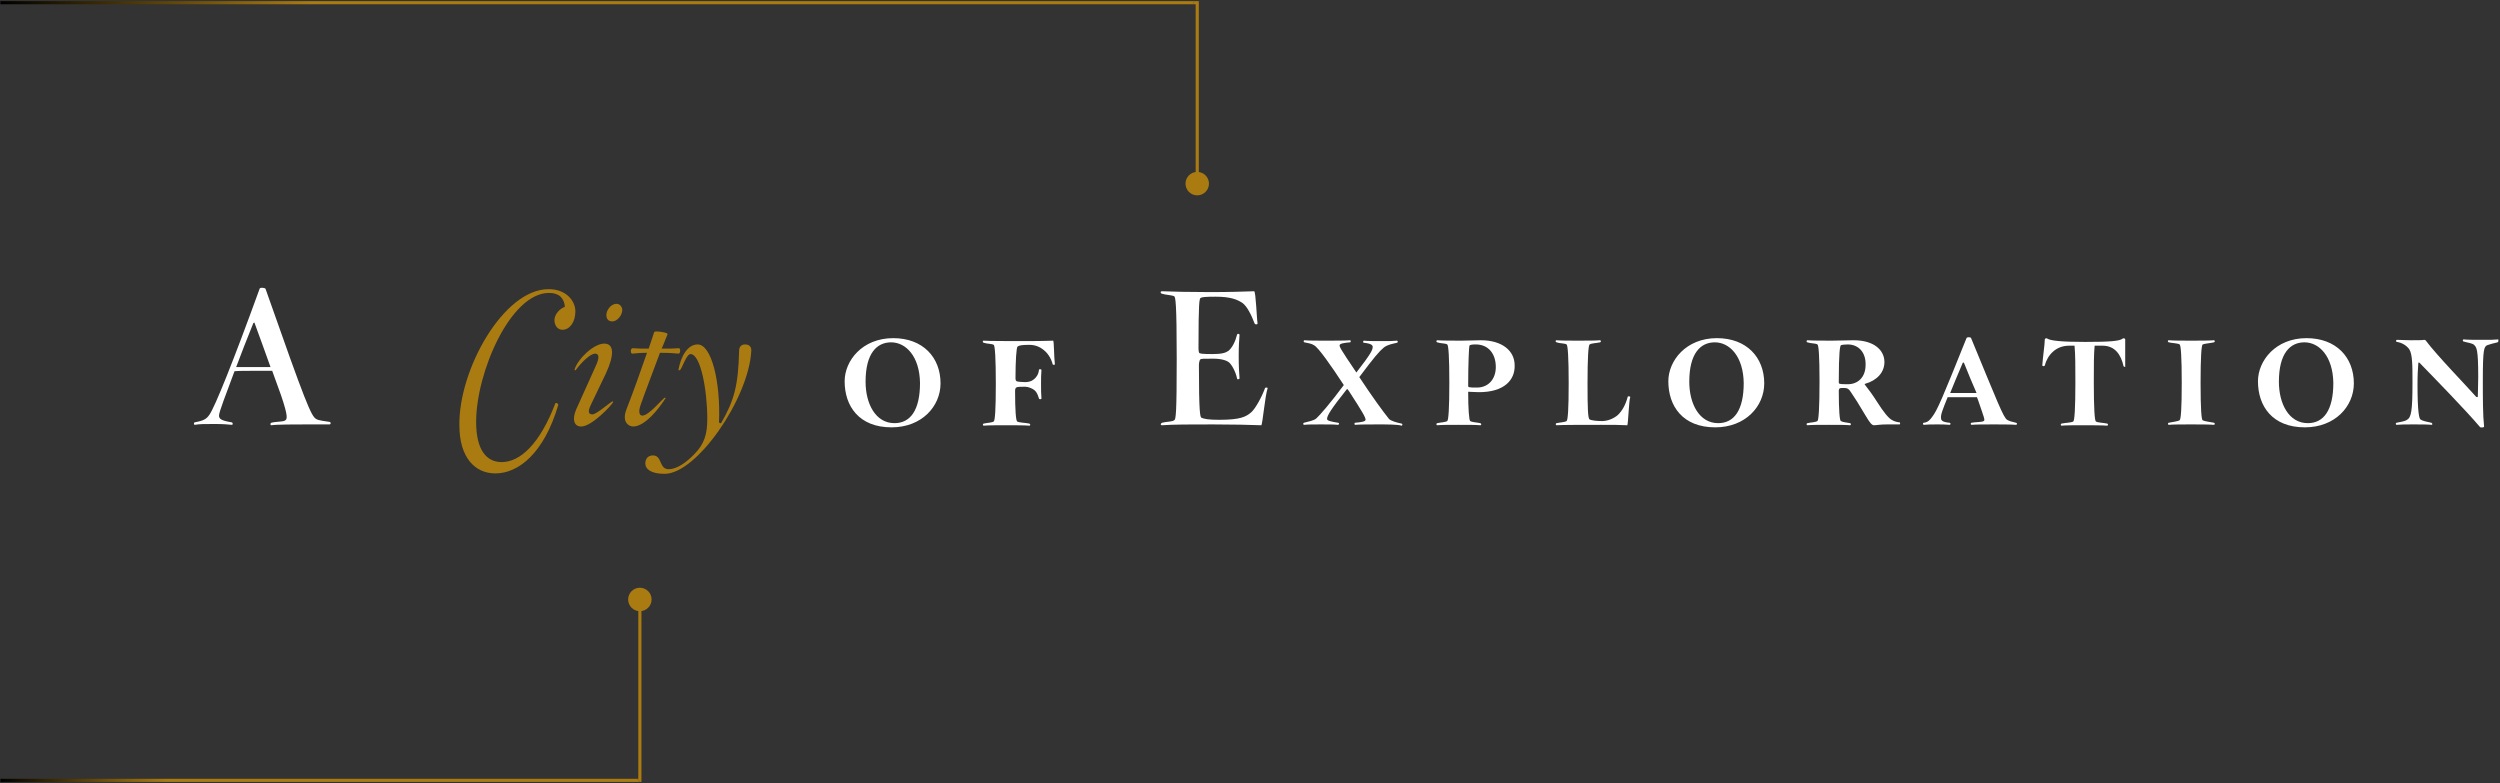 <?xml version="1.0" encoding="utf-8"?>
<!-- Generator: Adobe Illustrator 17.0.0, SVG Export Plug-In . SVG Version: 6.00 Build 0)  -->
<!DOCTYPE svg PUBLIC "-//W3C//DTD SVG 1.1//EN" "http://www.w3.org/Graphics/SVG/1.1/DTD/svg11.dtd">
<svg version="1.1" id="Layer_1" xmlns="http://www.w3.org/2000/svg" xmlns:xlink="http://www.w3.org/1999/xlink" x="0px" y="0px"
	 width="597px" height="187px" viewBox="0 0 597 187" enable-background="new 0 0 597 187" xml:space="preserve">
<rect x="0" y="0" width="597" height="187" fill="#333333" stroke="none"/>
<title>type-detail-02</title>
<desc>Created with Sketch.</desc>
<path id="Shape" fill="#FFFFFF" d="M73.1,101.35c-2.4,0-7.1,0-8.3,0.2c-0.3,0-0.3-0.5,0-0.6c1.1-0.3,2.6-0.2,3.2-0.5
	s0.9-0.8-0.9-6.1c-0.7-2-1.3-3.6-2.1-5.8h-4.1c-2.4,0-3.8,0-4.9,0.1c-2.1,5.7-3.7,9.7-3.7,10.6c0,0.8,0.6,1.2,3,1.6
	c0.4,0.1,0.3,0.6,0.1,0.6c-1.3-0.1-1.9-0.2-4.3-0.2s-3.4,0-4.6,0.2c-0.2,0-0.3-0.5,0-0.6c2.2-0.4,2.8-0.8,3.5-1.8
	c1.3-1.8,5.8-13,12-30.1c0.1-0.4,1.3-0.2,1.4,0c9.7,27.6,10.9,30.4,12.1,31.1c0.6,0.4,2.1,0.5,3.2,0.7c0.4,0.1,0.3,0.6,0,0.6
	C77.6,101.35,75.5,101.35,73.1,101.35z M60.8,77.15c0-0.2-0.2-0.1-0.3,0c-1.9,4.7-2.7,6.8-4.1,10.5h4.5h3.7
	C63.6,84.75,61.9,80.25,60.8,77.15z"/>
<path fill="#AA7B11" d="M131,69.05c4.2,0,6.4,2.8,6.4,5.3s-1.3,4.4-3.1,4.4c-1.2,0-1.9-1.1-1.9-2.3c0-1.2,1-2.6,2.5-3.2
	c-0.2-2-1.3-3.3-3.8-3.3c-9.2,0-17.4,19-17.4,30.8c0,6.6,2.4,9.6,6.1,9.6c4.4,0,9.1-4.3,12.8-14c0.1-0.3,0.8,0,0.7,0.4
	c-3.4,11.5-9.5,16.3-15,16.3c-4.9,0-8.6-3.8-8.6-11.5C109.5,88.35,120.2,69.05,131,69.05z"/>
<path fill="#AA7B11" d="M138.8,101.85c-1.8,0-2.2-1.8-1.2-4.1l4.6-10.2c1-2.1,0.9-3.1-0.1-3.1c-1.1,0-3.2,2-4.6,3.9
	c-0.1,0.2-0.4,0-0.3-0.1c0.8-2.6,4.6-6.2,7.1-6.2c2.4,0,2.4,2.8,0.4,7.1l-3.5,7.3c-1,2-0.6,2.5,0.3,2.5c1,0,4.4-3.1,4.8-3.1
	c0.1,0,0.2,0.1,0.1,0.2C146,96.85,141.3,101.85,138.8,101.85z M146.2,76.75c-1,0-1.4-0.7-1.4-1.5c0-1.2,1.1-2.7,2.4-2.7
	c0.9,0,1.4,0.8,1.4,1.5C148.6,75.15,147.5,76.75,146.2,76.75z"/>
<path fill="#AA7B11" d="M162,84.45c-1.5-0.1-1.6-0.2-4.4-0.2c-1.5,4.1-3.5,9.2-4.6,12.4c-0.7,1.9-0.2,2.6,0.4,2.6
	c1.6,0,5-4.3,5.4-4.3c0.1,0,0.2,0.1,0.1,0.2c-1.4,2.2-4.8,6.7-7.7,6.7c-1,0-2.8-1-1.6-4.1c1.6-4.1,3.5-9.4,4.9-13.5
	c-1.8,0-2.2,0.1-3.5,0.2c-0.5,0-0.5-1.3,0.1-1.3c1.3,0.1,2,0.1,3.8,0.1c0.5-1.5,1-2.9,1.3-3.9c0.1-0.2,0.4-0.2,0.6-0.2
	c0.8,0,2.8,0.3,2.6,0.7c-0.4,0.9-0.8,2.1-1.4,3.4c2.6,0,2.5,0,4.1-0.1C162.5,83.05,162.6,84.45,162,84.45z"/>
<path fill="#AA7B11" d="M158.7,113.15c-3.2,0-4.6-1.1-4.6-2.5c0-1,0.6-1.9,1.8-1.9c2.3,0,1.4,3.3,3.8,3.3c1.9,0,4.2-1.6,6.1-3.6
	c2.4-2.4,3.1-4.8,3.1-8.4c0-6.9-1.6-15.5-4-15.5c-1,0-2,3.4-2.5,3.8c-0.1,0.1-0.4,0.1-0.4,0c0.6-3.3,2.2-6.1,4.6-6.1
	c3.3,0,5.5,8.9,5.1,18.6c0,0.1,0.4,0.3,0.5,0.2c3.1-5.4,4.1-8.9,4.3-17.3c0-0.9,0.5-1.5,1.4-1.5c1.1,0,1.6,0.6,1.5,1.7
	C178.7,95.25,166.4,113.15,158.7,113.15z"/>
<path fill="#FFFFFF" d="M212.9,102.05c-7.8,0-11.2-5.1-11.2-11c0-4.9,4.2-10.3,11.6-10.3c7.1,0,11.3,4.6,11.3,10.8
	C224.6,97.05,220.1,102.05,212.9,102.05z M212.8,81.75c-3.4,0-6.1,2.6-6.1,9.4c0,5.3,2.4,9.9,6.9,9.9c3.8,0,6.1-3.1,6.1-9.6
	C219.6,85.05,216.3,81.75,212.8,81.75z"/>
<path fill="#FFFFFF" d="M251.4,87.05c-0.4-1.6-1.3-2.8-2.2-3.5c-1-0.8-2.1-1.2-3.4-1.2c-1.6,0-2.4,0.1-2.8,0.4
	c-0.3,0.2-0.5,3.6-0.5,7.5c0,0.5,0.1,0.7,0.3,0.8c0.2,0.1,1.2,0.2,2,0.2s1.5-0.2,2-0.6c0.7-0.5,1.2-1.3,1.3-2.3c0-0.3,0.6-0.2,0.6,0
	c-0.1,1.1-0.1,2-0.1,3.4c0,1.3,0,2.4,0.1,3.4c0,0.2-0.5,0.3-0.6,0c-0.3-1-0.6-1.6-1.1-2s-1.5-0.8-2.2-0.8c-0.9,0-2,0-2.1,0.2
	c-0.2,0.1-0.3,0.4-0.3,0.8c0,4.7,0.2,7.1,0.5,7.3c0.5,0.3,2,0.3,2.9,0.5c0.3,0.1,0.3,0.5,0,0.5c-1-0.1-3.7-0.1-5.8-0.1
	c-2,0-4,0-5.1,0.1c-0.2,0-0.3-0.4,0-0.5c0.9-0.2,1.9-0.2,2.4-0.5c0.3-0.2,0.5-2.8,0.5-9c0-6.1-0.2-9.1-0.5-9.3
	c-0.5-0.3-1.5-0.2-2.4-0.5c-0.3-0.1-0.3-0.5,0-0.5c1,0.1,6.3,0.1,10.3,0.1c4.5,0,5.5-0.1,6.3-0.1c0.2,0.1,0.2,4.1,0.4,5.6
	C252,87.15,251.5,87.15,251.4,87.05z"/>
<path fill="#FFFFFF" d="M301.2,101.55c-3.1-0.1-6.5-0.2-11.5-0.2s-9.7,0-12.2,0.2c-0.5,0-0.3-0.5,0-0.6c1.1-0.3,2.4-0.2,2.9-0.6
	c0.4-0.2,0.6-1.4,0.6-14.8s-0.3-14.6-0.6-14.8c-0.6-0.3-1.9-0.3-2.9-0.6c-0.4-0.1-0.5-0.6,0-0.6c2.5,0.1,6.4,0.2,11.3,0.2
	c5,0,7.6-0.1,10.7-0.2c0.4,0.2,0.6,6.5,0.8,7.6c0.1,0.4-0.6,0.4-0.7,0.1c-0.8-2.1-1.8-4.1-2.9-4.9c-1.2-0.8-2.8-1.5-6.4-1.5
	c-2.5,0-3.3,0.1-3.6,0.3c-0.3,0.2-0.5,1.1-0.5,11.9c0,0.8,0.1,1.3,0.3,1.3c0.3,0.1,0.6,0.2,3.1,0.2c2.2,0,3.1-0.3,3.8-0.8
	c0.9-0.8,1.6-2.2,2-3.8c0.1-0.4,0.6-0.2,0.6,0c-0.1,1.3-0.2,2.7-0.2,5.1s0.1,4,0.2,5.3c0,0.2-0.6,0.4-0.6,0
	c-0.3-1.5-1.2-3.2-1.9-3.8c-0.6-0.5-1.9-0.9-3.8-0.9c-2.5,0-2.8,0-3.1,0.2c-0.1,0.1-0.3,0.7-0.3,1.3c0,11.6,0.3,12.4,0.6,12.6
	c0.6,0.3,1.8,0.5,4.2,0.5c5.1,0,6.4-0.7,7.7-1.8c1-0.9,2.5-3.6,3.3-5.8c0-0.1,0.7-0.2,0.6,0.1
	C302.1,94.45,301.5,101.35,301.2,101.55z"/>
<path fill="#FFFFFF" d="M329.2,101.35c-2,0-4.6,0-5.6,0.1c-0.2,0-0.2-0.5,0-0.5c1.4-0.1,2.5-0.3,2.5-0.7c0-0.6-0.7-1.8-4-6.9
	c-0.1-0.1-0.4-0.5-0.4-0.5c-3.9,4.9-4.8,6.4-4.8,7.2c0,0.4,0.8,0.6,2.6,0.9c0.4,0,0.3,0.5,0,0.5c-1-0.1-2.2-0.1-4.1-0.1s-3,0-4,0.1
	c-0.2,0-0.3-0.4,0-0.5c1.1-0.3,2.3-0.5,2.9-1c0.8-0.7,3.5-3.8,6.6-8c-3-4.6-6.1-9-7.1-9.5c-0.6-0.4-1.3-0.5-2.3-0.7
	c-0.3-0.1-0.2-0.5,0-0.5c1,0.1,3.1,0.1,5.1,0.1s4.8,0,5.8-0.1c0.2,0,0.2,0.5,0,0.5c-1.4,0.1-2.5,0.3-2.5,0.7s0,0.6,4,6.5
	c3.5-4.5,3.9-5.4,3.9-6.1c0-0.4-0.3-0.8-2.1-1c-0.3,0-0.2-0.5,0-0.5c1,0.1,2.3,0.1,4.3,0.1c1.9,0,2.6,0,3.6-0.1c0.2,0,0.3,0.4,0,0.5
	c-1.2,0.3-2.1,0.4-3.1,1.1c-1.2,1-2.3,2.3-5.9,7.1c3.1,4.7,5.5,8,7.1,10c0.5,0.5,2,0.9,3,1.1c0.3,0.1,0.2,0.5,0,0.5
	C333.8,101.35,331.1,101.35,329.2,101.35z"/>
<path fill="#FFFFFF" d="M353.2,93.65c-1.1,0-2-0.1-2.6-0.1c0,4,0.2,6.9,0.5,7c0.5,0.3,1.5,0.3,2.4,0.5c0.3,0.1,0.3,0.5,0,0.5
	c-1-0.1-3.2-0.1-5.2-0.1s-4.1,0-5.1,0.1c-0.2,0-0.3-0.4,0-0.5c0.9-0.2,1.9-0.2,2.4-0.5c0.3-0.2,0.5-3,0.5-9.2c0-6.1-0.2-8.9-0.5-9.1
	c-0.5-0.3-1.5-0.2-2.4-0.5c-0.3-0.1-0.2-0.5,0-0.5c1,0.1,3.9,0.1,5.9,0.1s2.9-0.1,4.5-0.1c5.1,0,8.1,2.5,8.1,6
	C361.8,90.75,359.2,93.65,353.2,93.65z M352.4,82.25c-0.9,0-1.4,0.1-1.5,0.3c-0.1,0.1-0.3,4.4-0.3,9.4c0,0.3,0,0.5,0.2,0.5
	c0.5,0.1,0.8,0.1,1.9,0.1c2.7,0,4.5-2,4.5-4.9C357.2,84.55,355.5,82.25,352.4,82.25z"/>
<path fill="#FFFFFF" d="M388.6,101.55c-2.2-0.1-3.1-0.1-6.3-0.1c-3.4,0-9.6,0-10.6,0.1c-0.2,0-0.3-0.4,0-0.5
	c0.9-0.2,1.9-0.2,2.4-0.5c0.3-0.2,0.5-2.8,0.5-9c0-6.1-0.2-9.1-0.5-9.3c-0.5-0.3-1.5-0.2-2.4-0.5c-0.3-0.1-0.3-0.5,0-0.5
	c1,0.1,3.1,0.1,5.2,0.1c2,0,4.1,0,5.2-0.1c0.2,0,0.3,0.4,0,0.5c-0.9,0.2-2,0.2-2.5,0.5c-0.3,0.2-0.5,3.1-0.5,9.3
	c0,6.2,0.1,8.4,0.5,8.6c0.5,0.3,1.9,0.4,3,0.4c1.3,0,2.8-0.6,3.8-1.5c1-1,1.8-2.4,2.3-4.3c0-0.2,0.7-0.1,0.6,0.1
	C389,95.45,388.8,101.35,388.6,101.55z"/>
<path fill="#FFFFFF" d="M409.6,102.05c-7.8,0-11.2-5.1-11.2-11c0-4.9,4.2-10.3,11.6-10.3c7.1,0,11.3,4.6,11.3,10.8
	C421.3,97.05,416.8,102.05,409.6,102.05z M409.5,81.75c-3.4,0-6.1,2.6-6.1,9.4c0,5.3,2.4,9.9,6.9,9.9c3.8,0,6.1-3.1,6.1-9.6
	C416.3,85.05,413,81.75,409.5,81.75z"/>
<path fill="#FFFFFF" d="M450.6,101.35c-1.7,0-2.5,0.2-3.1,0.2c-0.5,0-1-0.6-2-2.3c-1.4-2.4-2.8-4.6-3.5-5.6c-0.5-0.8-0.9-1-1.6-1
	c-0.2,0-1,0-1.1,0.1s-0.2,0.3-0.2,0.5c0,4.7,0.2,7.2,0.5,7.3c0.5,0.3,1.3,0.3,2.2,0.5c0.3,0.1,0.2,0.5,0,0.5c-1.1-0.1-3-0.1-5.1-0.1
	s-4.1,0-5.1,0.1c-0.2,0-0.3-0.4,0-0.5c0.9-0.2,1.9-0.2,2.4-0.5c0.3-0.2,0.5-3.3,0.5-9.5c0-6.1-0.2-8.6-0.5-8.8
	c-0.5-0.3-1.5-0.2-2.4-0.5c-0.3-0.1-0.2-0.5,0-0.5c1,0.1,3.9,0.1,5.9,0.1s3.6-0.1,5.1-0.1c5.1,0,7.4,2.5,7.4,5.2
	c0,2.5-1.8,4.4-4.6,5.2c-0.1,0-0.2,0.1,0,0.3c0.5,0.6,1.9,2.5,2.9,4.1c1.4,2.2,2.7,3.9,3.6,4.3c0.5,0.3,1.3,0.5,1.7,0.5
	c0.2,0,0.2,0.5,0,0.5C453.6,101.35,450.6,101.35,450.6,101.35z M441.2,82.25c-0.6,0-1.5,0.1-1.6,0.2c-0.2,0.2-0.5,1.5-0.5,8.7
	c0,0.3,0,0.5,0.3,0.5c0.1,0.1,1.3,0.1,1.9,0.1c2.3,0,4.2-1.6,4.2-4.6C445.6,84.35,444,82.25,441.2,82.25z"/>
<path fill="#FFFFFF" d="M476.2,101.35c-2.1,0-4.3,0-5.4,0.1c-0.2,0-0.3-0.4,0-0.5c1-0.2,2.4-0.1,2.9-0.4c0.4-0.2,0.1-0.8-1.3-4.9
	c-0.1-0.3-0.2-0.5-0.3-0.8h-3h-4c-1.3,3.2-1.6,4.1-1.6,4.7c0,0.7,0,1.2,2,1.4c0.4,0,0.3,0.5,0.1,0.5c-1.1-0.1-2-0.1-2.9-0.1
	c-1.8,0-2.2,0-3.3,0.1c-0.2,0-0.3-0.5,0-0.5c1-0.1,1.5-0.7,2-1.4c1.2-1.5,2.5-4.6,8.2-18.8c0.1-0.3,1-0.3,1.1,0
	c6.4,15.5,7.7,18.9,8.6,19.5c0.5,0.3,1.2,0.5,2.1,0.7c0.4,0.1,0.3,0.5,0,0.5C480.6,101.35,477.1,101.35,476.2,101.35z M469,86.65
	c-0.1-0.1-0.3-0.1-0.3,0c-1.3,3-2.3,5.5-3,7.2h3.6h2.7C471,91.55,469.9,88.95,469,86.65z"/>
<path fill="#FFFFFF" d="M507.1,87.45c-0.6-2.8-2.1-4.9-5-4.9h-1.9c-0.2,2-0.2,4.8-0.2,8.8c0,6.2,0.2,9.1,0.5,9.3
	c0.5,0.3,1.8,0.3,2.7,0.5c0.3,0.1,0.2,0.5,0,0.5c-1.1-0.1-4-0.1-6-0.1s-3.9,0-4.9,0.1c-0.2,0-0.3-0.4,0-0.5c0.9-0.2,2.3-0.2,2.8-0.5
	c0.3-0.2,0.5-3.1,0.5-9.3c0-4,0-6.6-0.2-8.8h-1.3c-3.3,0-5.2,2.4-5.8,4.7c-0.1,0.3-0.6,0.2-0.6,0c0.1-1.7,0.6-5.1,0.6-6.2
	c0-0.3,0.5-0.3,0.6-0.2c0.7,0.5,3.3,0.8,9,0.8c6,0,8.3-0.2,9-0.8c0.1-0.1,0.6-0.1,0.6,0.2v6.4C507.7,87.65,507.2,87.65,507.1,87.45z
	"/>
<path fill="#FFFFFF" d="M523.2,101.35c-2,0-4.3,0-5.3,0.1c-0.2,0-0.3-0.4,0-0.5c0.9-0.2,2.1-0.3,2.6-0.6c0.3-0.2,0.5-2.8,0.5-8.9
	s-0.2-9-0.5-9.2c-0.5-0.3-1.8-0.3-2.6-0.5c-0.3-0.1-0.3-0.5,0-0.5c1,0.1,3.3,0.1,5.4,0.1c2,0,4.3,0,5.4-0.1c0.2,0,0.3,0.4,0,0.5
	c-0.9,0.2-2.2,0.3-2.7,0.5c-0.3,0.2-0.5,3-0.5,9.2s0.2,8.8,0.5,8.9c0.5,0.3,1.8,0.4,2.7,0.6c0.3,0.1,0.2,0.5,0,0.5
	C527.5,101.35,525.2,101.35,523.2,101.35z"/>
<path fill="#FFFFFF" d="M550.4,102.05c-7.8,0-11.2-5.1-11.2-11c0-4.9,4.2-10.3,11.6-10.3c7.1,0,11.3,4.6,11.3,10.8
	C562.1,97.05,557.6,102.05,550.4,102.05z M550.3,81.75c-3.4,0-6.1,2.6-6.1,9.4c0,5.3,2.4,9.9,6.9,9.9c3.8,0,6.1-3.1,6.1-9.6
	C557.1,85.05,553.8,81.75,550.3,81.75z"/>
<path fill="#FFFFFF" d="M596.4,81.75c-0.9,0.2-2,0.5-2.5,0.7c-0.7,0.4-1,0.9-1,8.1c0,4.6,0,8.6,0.3,11.3c0,0.3-0.9,0.3-1,0.1
	c-3.3-3.9-10.7-11.5-14.4-15.3c-0.1-0.1-0.3-0.1-0.3,0c-0.1,1.4-0.2,2.8-0.2,5.2c0,6.6,0.4,8.1,0.7,8.3c0.5,0.4,1.7,0.6,2.6,0.8
	c0.3,0.1,0.3,0.5,0.1,0.5c-1.1-0.1-2.4-0.1-4.4-0.1s-2.9,0-4,0.1c-0.2,0-0.3-0.4,0-0.5c0.9-0.2,1.9-0.3,2.5-0.7c1-0.6,1.3-2,1.3-8.9
	c0-4.2,0-6.8-0.8-8c-0.7-0.9-1.7-1.5-2.9-1.7c-0.3,0-0.3-0.5,0-0.5c0.8,0,1.8,0.1,3.3,0.1c1.4,0,2.9,0,3.2-0.1
	c0.1,0,0.4,0.1,0.4,0.2c2.6,3.5,9.9,11,12,13.4c0.1,0.1,0.4,0.1,0.4,0c0-0.8,0.1-2.9,0.1-4.8c0-6.7-0.4-7-1-7.6
	c-0.4-0.4-1.5-0.5-2.5-0.8c-0.3-0.1-0.2-0.5,0-0.5c1.1,0.1,2.5,0.1,4.5,0.1s2.8,0,3.8-0.1C596.6,81.25,596.7,81.65,596.4,81.75z"/>
<linearGradient id="SVGID_1_" gradientUnits="userSpaceOnUse" x1="0.1" y1="1.65" x2="152.828" y2="1.65" gradientTransform="matrix(1 0 0 -1 0 188)">
	<stop  offset="0" style="stop-color:#000000"/>
	<stop  offset="0.063" style="stop-color:#2C2004"/>
	<stop  offset="0.2" style="stop-color:#86610D"/>
	<stop  offset="0.262" style="stop-color:#AA7B11"/>
</linearGradient>
<polygon fill="url(#SVGID_1_)" points="152.178,185.975 0.1,185.975 0.1,186.725 152.828,186.725 "/>
<polygon fill="#AA7B11" points="153.175,186.725 153.175,143.05 152.425,143.05 152.425,185.975 152.178,185.975 152.828,186.725 
	"/>
<circle id="Oval" fill="#AA7B11" cx="152.8" cy="143.15" r="2.8"/>
<g id="Shape_4_">
	
		<linearGradient id="SVGID_2_" gradientUnits="userSpaceOnUse" x1="0.1" y1="187.35" x2="285.21" y2="187.35" gradientTransform="matrix(1 0 0 -1 0 188)">
		<stop  offset="0" style="stop-color:#000000"/>
		<stop  offset="0.063" style="stop-color:#2C2004"/>
		<stop  offset="0.2" style="stop-color:#86610D"/>
		<stop  offset="0.262" style="stop-color:#AA7B11"/>
	</linearGradient>
	<polygon fill="url(#SVGID_2_)" points="0.1,0.275 0.1,1.025 284.818,1.025 285.21,0.275 	"/>
	<polygon fill="#AA7B11" points="284.818,1.025 285.525,1.025 285.525,43.95 286.275,43.95 286.275,0.275 285.21,0.275 	"/>
</g>
<circle id="Oval_1_" fill="#AA7B11" cx="285.9" cy="43.85" r="2.8"/>
</svg>
